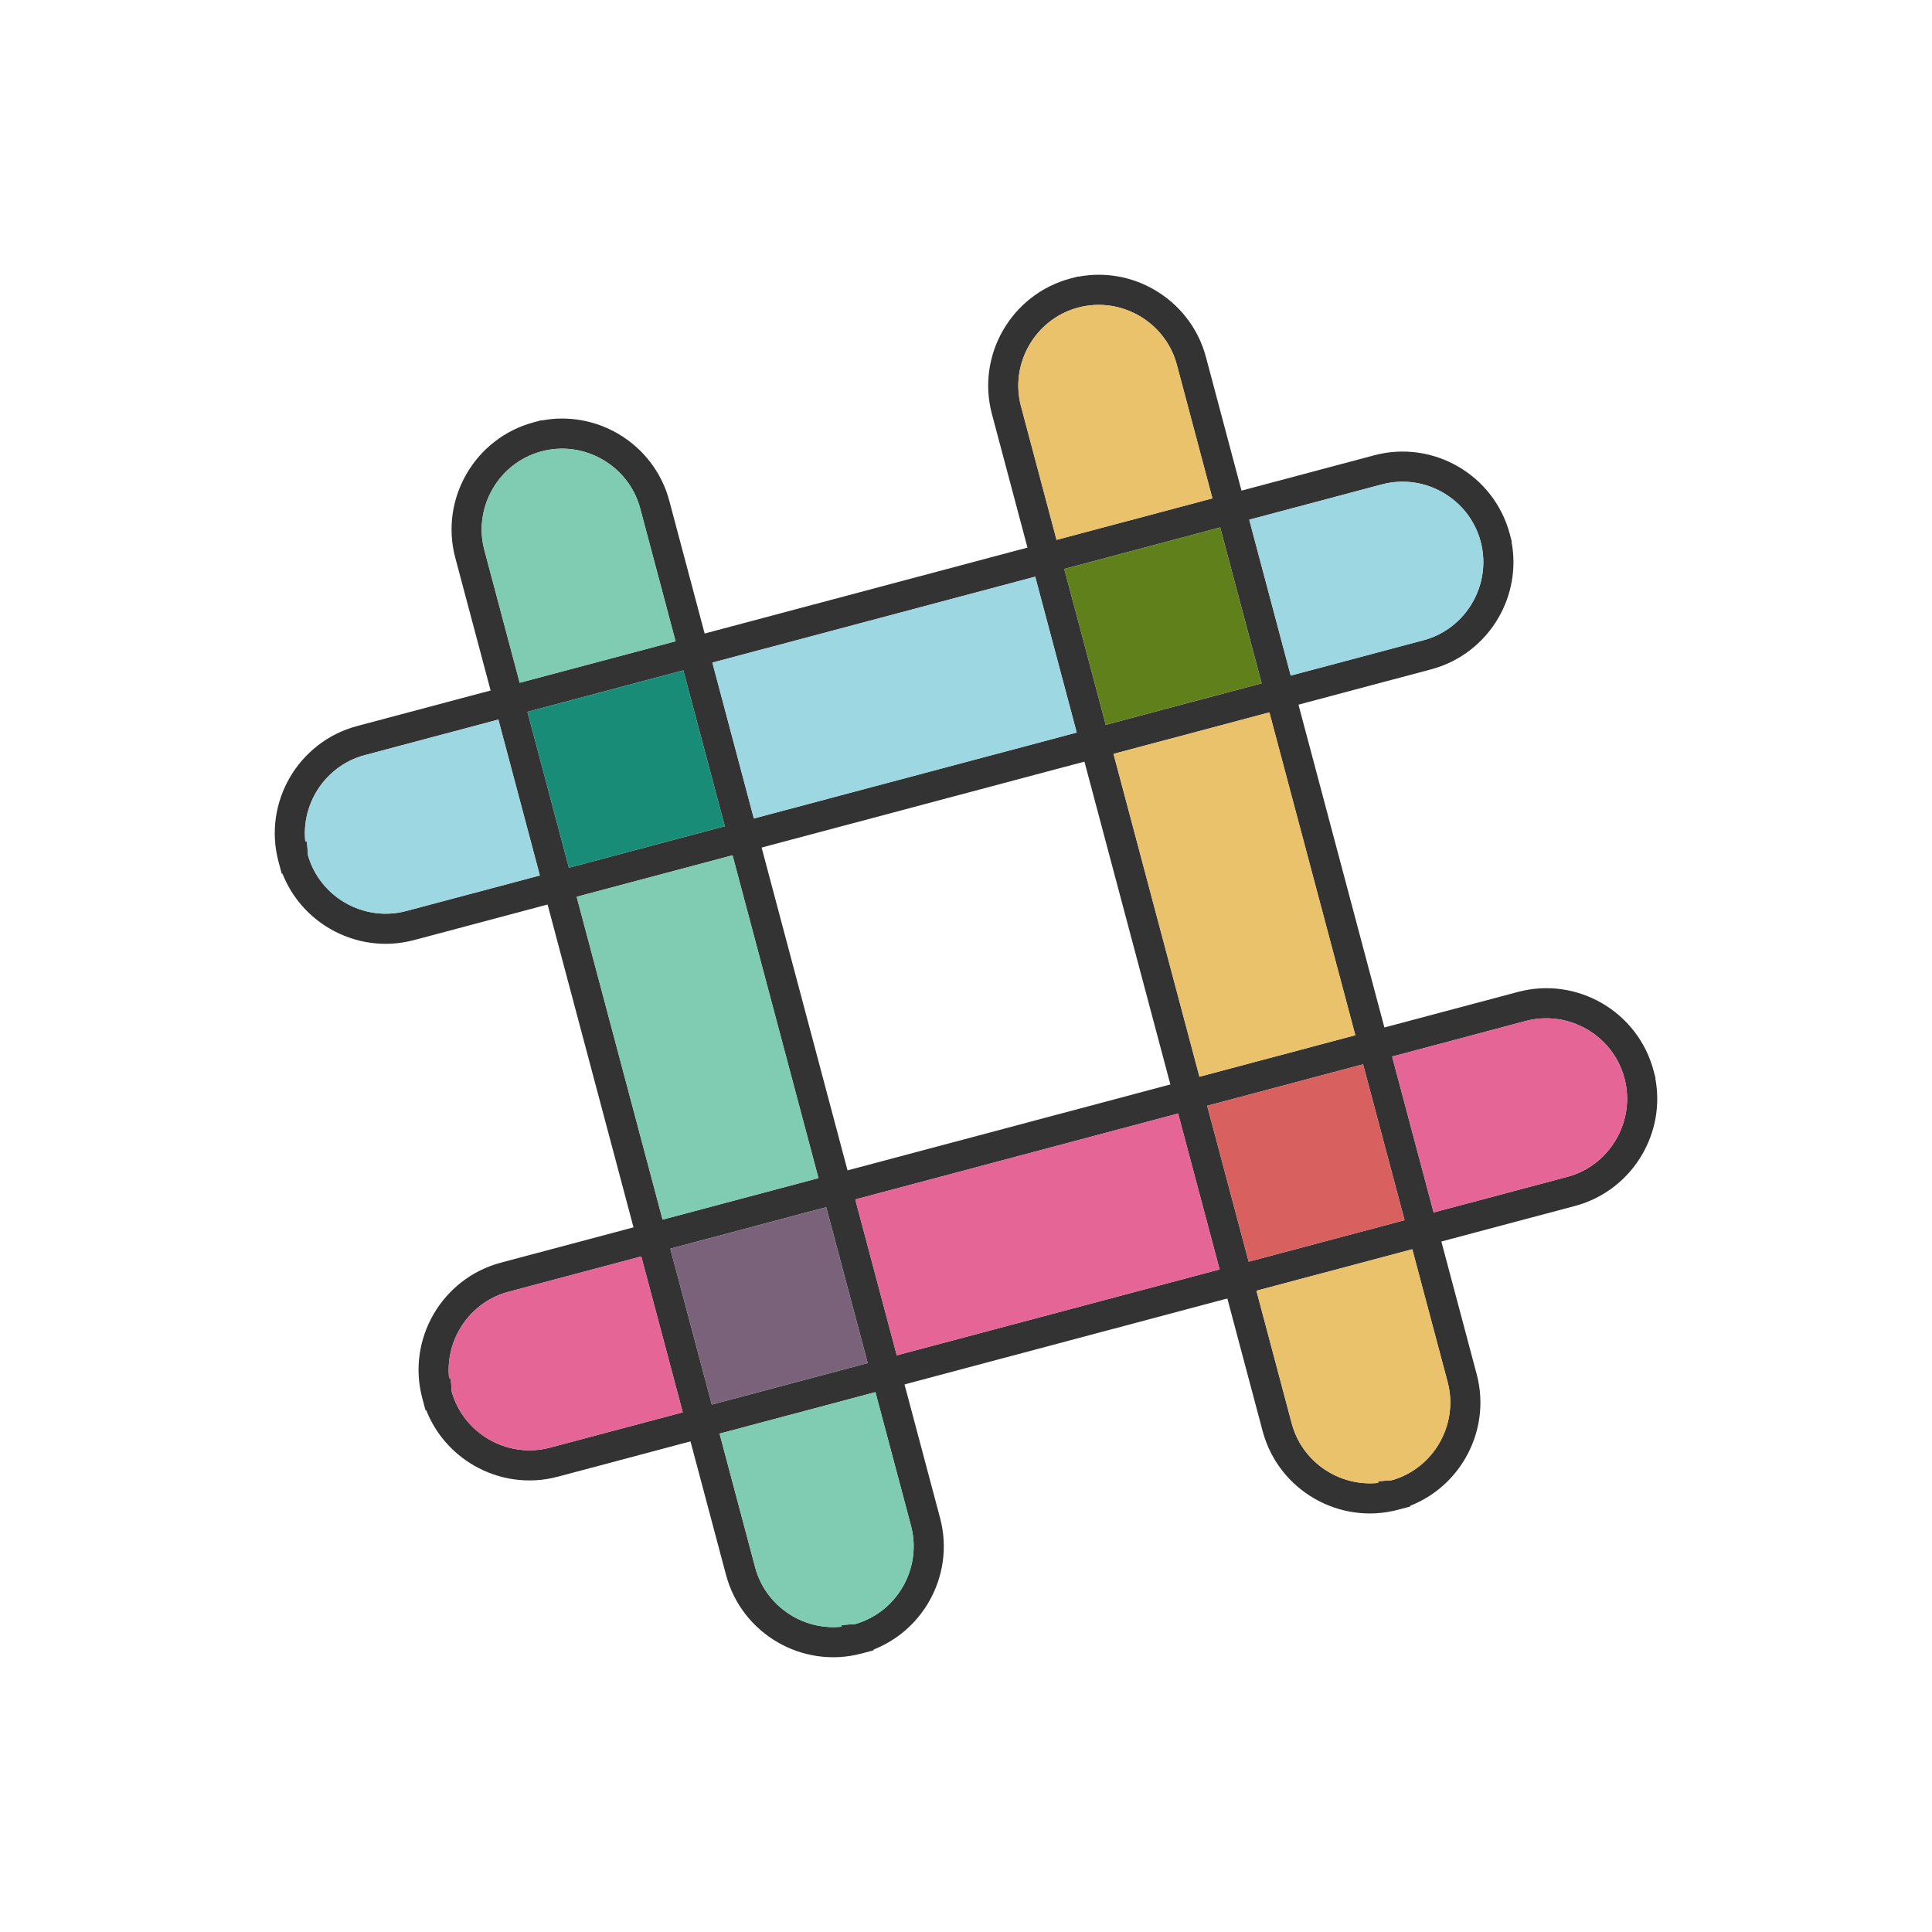 <?xml version="1.0" ?><!DOCTYPE svg  PUBLIC '-//W3C//DTD SVG 1.1//EN'  'http://www.w3.org/Graphics/SVG/1.1/DTD/svg11.dtd'><svg height="2048px" style="shape-rendering:geometricPrecision; text-rendering:geometricPrecision; image-rendering:optimizeQuality; fill-rule:evenodd; clip-rule:evenodd" viewBox="0 0 2048 2048" width="2048px" xml:space="preserve" xmlns="http://www.w3.org/2000/svg" xmlns:xlink="http://www.w3.org/1999/xlink"><defs><style type="text/css">
   <![CDATA[
    .fil9 {fill:none}
    .fil7 {fill:#198C78}
    .fil3 {fill:#60801B}
    .fil6 {fill:#7A627B}
    .fil8 {fill:#7FCCB2}
    .fil2 {fill:#9DD7E2}
    .fil4 {fill:#D86160}
    .fil5 {fill:#E46596}
    .fil1 {fill:#EAC26B}
    .fil0 {fill:#333333;fill-rule:nonzero}
   ]]>
  </style></defs><g id="Layer_x0020_1"><g id="_509546912"><g><path class="fil0" d="M726.399 1507.1l15.46 -4.115 15.365 -4.09 4.114 15.46 39.137 147.041c6.032,22.655 20.815,40.802 39.771,51.789 15.383,8.915 33.49,13.108 51.885,11.171l-0.131 -1.719 14.674 -1.115c21.924,-6.281 39.496,-20.818 50.23,-39.337 11.009,-18.994 14.819,-42.145 8.774,-64.862l-0.001 -0.006 -39.137 -147.038 -4.09 -15.365 15.46 -4.115 15.365 -4.09 8.204 30.826 35.05 131.676 0.001 0.005c8.3,31.195 3.099,62.929 -11.965,88.918 -12.959,22.361 -33.23,40.505 -58.501,50.451l0.06 0.785 -12.902 3.435c-31.197,8.302 -62.931,3.106 -88.925,-11.959 -26.03,-15.086 -46.35,-40.081 -54.67,-71.341l-35.023 -131.582 -8.204 -30.824zm26.343 -813.773l-15.461 4.115 -15.364 4.09 -4.116 -15.458 -39.139 -147.045c-6.028,-22.654 -20.815,-40.801 -39.773,-51.789 -18.996,-11.008 -42.148,-14.817 -64.864,-8.77l-0.215 0.057c-22.554,6.066 -40.624,20.816 -51.578,39.715 -11.009,18.996 -14.819,42.145 -8.773,64.862l39.139 147.044 4.091 15.365 -15.461 4.114 -15.365 4.09 -8.204 -30.824 -35.049 -131.679c-8.304,-31.194 -3.105,-62.929 11.959,-88.922 15.087,-26.029 40.083,-46.35 71.343,-54.671l8.131 -2.163 0.293 0.25c28.431,-5.375 56.844,0.161 80.502,13.871 26.032,15.085 46.351,40.081 54.672,71.34l35.024 131.584 8.206 30.824zm-228.921 52.706l15.46 -4.115 15.365 -4.089 4.114 15.457 196.429 737.973 4.091 15.365 -15.461 4.116 -15.364 4.089 -8.205 -30.824 -188.225 -707.149 -8.204 -30.823zm237.125 -21.881l188.225 707.147 8.204 30.824 -15.46 4.115 -15.364 4.089 -4.115 -15.458 -196.43 -737.972 -4.089 -15.364 15.46 -4.115 15.365 -4.09 8.204 30.824z" id="_509549168"/><path class="fil0" d="M1295.24 1354.68l15.46 -4.115 15.365 -4.09 4.114 15.46 39.138 147.041c6.031,22.655 20.813,40.802 39.771,51.789 15.382,8.915 33.489,13.108 51.883,11.171l-0.131 -1.719 14.674 -1.115c21.924,-6.281 39.496,-20.818 50.23,-39.337 11.01,-18.994 14.82,-42.145 8.774,-64.862l0 -0.006 -39.138 -147.038 -4.09 -15.365 15.46 -4.115 15.365 -4.09 8.204 30.826 35.05 131.676 0.001 0.005c8.3,31.195 3.099,62.929 -11.965,88.918 -12.958,22.361 -33.23,40.505 -58.5,50.451l0.059 0.785 -12.902 3.435c-31.197,8.302 -62.931,3.106 -88.925,-11.959 -26.03,-15.086 -46.35,-40.081 -54.67,-71.341l-35.023 -131.582 -8.204 -30.824zm26.343 -813.773l-15.461 4.115 -15.364 4.091 -4.115 -15.46 -39.141 -147.045c-6.028,-22.654 -20.813,-40.801 -39.771,-51.789 -18.997,-11.008 -42.149,-14.817 -64.865,-8.77l-0.214 0.057c-22.554,6.066 -40.625,20.816 -51.578,39.715 -11.01,18.996 -14.82,42.145 -8.774,64.862l39.141 147.044 4.09 15.365 -15.46 4.114 -15.365 4.09 -8.204 -30.824 -35.05 -131.679c-8.304,-31.194 -3.105,-62.929 11.96,-88.922 15.086,-26.029 40.083,-46.35 71.343,-54.671l8.131 -2.163 0.292 0.25c28.433,-5.375 56.845,0.161 80.503,13.871 26.032,15.085 46.351,40.081 54.672,71.34l35.024 131.584 8.205 30.824zm-228.921 52.706l15.46 -4.115 15.365 -4.089 4.115 15.458 196.429 737.972 4.091 15.365 -15.461 4.116 -15.364 4.089 -8.205 -30.824 -188.225 -707.149 -8.205 -30.823zm237.125 -21.881l188.225 707.147 8.204 30.824 -15.46 4.115 -15.363 4.089 -4.116 -15.458 -196.43 -737.972 -4.089 -15.363 15.46 -4.116 15.365 -4.09 8.204 30.824z" id="_509549096"/></g><g><path class="fil0" d="M540.904 726.415l4.115 15.46 4.09 15.365 -15.46 4.114 -147.041 39.137c-22.655,6.032 -40.802,20.815 -51.789,39.771 -8.915,15.383 -13.108,33.49 -11.171,51.885l1.719 -0.131 1.115 14.674c6.281,21.924 20.818,39.496 39.337,50.23 18.994,11.009 42.145,14.819 64.862,8.774l0.006 -0.001 147.038 -39.137 15.365 -4.09 4.115 15.46 4.09 15.365 -30.826 8.204 -131.676 35.05 -0.005 0.001c-31.195,8.3 -62.929,3.099 -88.918,-11.965 -22.361,-12.959 -40.505,-33.23 -50.451,-58.501l-0.785 0.06 -3.435 -12.902c-8.302,-31.197 -3.106,-62.931 11.959,-88.925 15.086,-26.03 40.081,-46.35 71.341,-54.67l131.582 -35.023 30.824 -8.204zm813.773 26.343l-4.115 -15.461 -4.09 -15.364 15.458 -4.116 147.045 -39.139c22.654,-6.028 40.801,-20.815 51.789,-39.773 11.008,-18.996 14.817,-42.148 8.77,-64.864l-0.057 -0.215c-6.066,-22.554 -20.816,-40.624 -39.715,-51.578 -18.996,-11.009 -42.145,-14.819 -64.862,-8.773l-147.044 39.139 -15.365 4.091 -4.114 -15.461 -4.09 -15.365 30.824 -8.204 131.679 -35.049c31.194,-8.304 62.929,-3.105 88.922,11.959 26.029,15.087 46.35,40.083 54.671,71.343l2.163 8.131 -0.25 0.293c5.375,28.431 -0.161,56.844 -13.871,80.502 -15.085,26.032 -40.081,46.351 -71.34,54.672l-131.584 35.024 -30.824 8.206zm-52.706 -228.921l4.115 15.46 4.089 15.365 -15.457 4.114 -737.973 196.429 -15.365 4.091 -4.116 -15.461 -4.089 -15.364 30.824 -8.205 707.149 -188.225 30.823 -8.204zm21.881 237.125l-707.147 188.225 -30.824 8.204 -4.115 -15.46 -4.089 -15.364 15.458 -4.115 737.972 -196.43 15.364 -4.089 4.115 15.46 4.09 15.365 -30.824 8.204z" id="_509548256"/><path class="fil0" d="M693.324 1295.25l4.115 15.46 4.09 15.365 -15.46 4.114 -147.041 39.138c-22.655,6.031 -40.802,20.813 -51.789,39.771 -8.915,15.382 -13.108,33.489 -11.171,51.883l1.719 -0.131 1.115 14.674c6.281,21.924 20.818,39.496 39.337,50.23 18.994,11.01 42.145,14.82 64.862,8.774l0.006 0 147.038 -39.138 15.365 -4.09 4.115 15.46 4.09 15.365 -30.826 8.204 -131.676 35.05 -0.005 0.001c-31.195,8.3 -62.929,3.099 -88.918,-11.965 -22.361,-12.958 -40.505,-33.23 -50.451,-58.5l-0.785 0.059 -3.435 -12.902c-8.302,-31.197 -3.106,-62.931 11.959,-88.925 15.086,-26.03 40.081,-46.35 71.341,-54.67l131.582 -35.023 30.824 -8.204zm813.773 26.343l-4.115 -15.461 -4.091 -15.364 15.46 -4.115 147.045 -39.141c22.654,-6.028 40.801,-20.813 51.789,-39.771 11.008,-18.997 14.817,-42.149 8.77,-64.865l-0.057 -0.214c-6.066,-22.554 -20.816,-40.625 -39.715,-51.578 -18.996,-11.01 -42.145,-14.82 -64.862,-8.774l-147.044 39.141 -15.365 4.09 -4.114 -15.46 -4.09 -15.365 30.824 -8.204 131.679 -35.05c31.194,-8.304 62.929,-3.105 88.922,11.96 26.029,15.086 46.35,40.083 54.671,71.343l2.163 8.131 -0.25 0.292c5.375,28.433 -0.161,56.845 -13.871,80.503 -15.085,26.032 -40.081,46.351 -71.34,54.672l-131.584 35.024 -30.824 8.205zm-52.706 -228.921l4.115 15.46 4.089 15.365 -15.458 4.115 -737.972 196.429 -15.365 4.091 -4.116 -15.461 -4.089 -15.364 30.824 -8.205 707.149 -188.225 30.823 -8.205zm21.881 237.125l-707.147 188.225 -30.824 8.204 -4.115 -15.46 -4.089 -15.363 15.458 -4.116 737.972 -196.43 15.363 -4.089 4.116 15.46 4.09 15.365 -30.824 8.204z" id="_509548160"/></g><path class="fil1" d="M1247.5 386.603c-6.032,-22.651 -20.816,-40.798 -39.774,-51.788 -18.997,-11.008 -42.149,-14.817 -64.867,-8.767l-0.213 0.054c-22.554,6.067 -40.624,20.816 -51.575,39.715 -11.011,18.997 -14.823,42.144 -8.774,64.862l37.689 141.597 151.16 -40.236 14.067 -3.744 -37.713 -141.692z" id="_509548016"/><polygon class="fil1" id="_509548568" points="1323.85,760.96 1180.38,799.15 1271.47,1141.37 1423.57,1100.88 1436.7,1097.39 1345.6,755.17 "/><path class="fil1" d="M1534.52 1464.89l0 0zm-58.247 -135.092l-144.413 38.439 37.455 140.733c6.034,22.655 20.816,40.802 39.773,51.788 15.382,8.915 33.489,13.109 51.885,11.17l-0.13 -1.716 14.674 -1.117c21.922,-6.28 39.494,-20.819 50.229,-39.334 11.008,-18.996 14.818,-42.147 8.776,-64.87l-37.434 -140.632 -20.813 5.539z" id="_509547944"/><polygon class="fil2" id="_509547872" points="799.132,867.621 1141.35,776.532 1100.86,624.43 1097.37,611.305 755.154,702.394 760.943,724.15 "/><path class="fil2" d="M1329.78 571.73l38.439 144.413 140.753 -37.463c22.651,-6.032 40.798,-20.816 51.788,-39.774 11.008,-18.997 14.817,-42.149 8.767,-64.866l-0.054 -0.214c-6.067,-22.554 -20.816,-40.623 -39.715,-51.575 -18.997,-11.01 -42.144,-14.822 -64.862,-8.773l-140.656 37.437 5.539 20.815z" id="_509547968"/><polygon class="fil3" id="_509547320" points="1337.4,724.348 1294.84,564.472 1293.42,559.12 1128.19,603.1 1172.17,768.327 1331.11,726.022 "/><polygon class="fil4" id="_509547128" points="1444.9,1128.21 1279.67,1172.19 1323.65,1337.42 1483.53,1294.86 1488.88,1293.44 "/><path class="fil5" d="M1475.72 1120.01l42.287 158.87 1.693 6.357 141.693 -37.713c22.651,-6.032 40.798,-20.816 51.788,-39.774 11.008,-18.997 14.817,-42.149 8.767,-64.867l-0.054 -0.213c-6.067,-22.554 -20.816,-40.624 -39.715,-51.575 -18.997,-11.011 -42.144,-14.823 -64.862,-8.774l-141.598 37.689z" id="_509547488"/><polygon class="fil5" id="_509547752" points="1289.09,1331.58 1248.85,1180.39 906.633,1271.48 949.171,1431.3 950.612,1436.71 1292.83,1345.62 "/><polygon class="fil6" id="_509547584" points="919.789,1444.92 875.809,1279.69 710.581,1323.67 754.561,1488.9 "/><path class="fil5" d="M583.107 1534.53l0 0zm137.144 -50.533l-40.493 -152.126 -140.731 37.454c-22.655,6.034 -40.802,20.816 -51.788,39.773 -8.915,15.382 -13.109,33.489 -11.17,51.885l1.716 -0.13 1.117 14.674c6.28,21.922 20.819,39.494 39.334,50.229 18.996,11.008 42.147,14.818 64.87,8.776l140.63 -37.434 -3.487 -13.1z" id="_509547632"/><path class="fil2" d="M430.687 965.695l141.571 -37.685 -40.234 -151.159 -3.744 -14.067 -141.672 37.706c-22.655,6.033 -40.802,20.816 -51.788,39.773 -8.915,15.382 -13.109,33.488 -11.17,51.883l1.716 -0.13 1.117 14.675c6.28,21.921 20.819,39.494 39.334,50.228 18.996,11.009 42.147,14.818 64.87,8.777z" id="_509547608"/><polygon class="fil7" id="_509547416" points="559.104,754.577 603.083,919.805 768.31,875.826 726.005,716.892 724.33,710.598 "/><path class="fil8" d="M563.999 720.267l152.126 -40.493 -37.462 -140.751c-6.032,-22.651 -20.816,-40.798 -39.774,-51.788 -18.997,-11.008 -42.149,-14.817 -64.866,-8.767l-0.214 0.054c-22.554,6.067 -40.623,20.816 -51.575,39.715 -11.01,18.997 -14.822,42.144 -8.773,64.862l37.437 140.655 13.101 -3.487z" id="_509546504"/><polygon class="fil8" id="_509546432" points="776.514,906.649 616.704,949.188 611.288,950.629 702.377,1292.84 716.419,1289.11 867.604,1248.87 "/><path class="fil8" d="M965.678 1617.31l0 0zm-37.685 -141.573l-158.869 42.287 -6.357 1.693 37.706 141.673c6.033,22.655 20.816,40.802 39.773,51.788 15.382,8.915 33.488,13.109 51.883,11.17l-0.13 -1.716 14.675 -1.117c21.921,-6.28 39.494,-20.819 50.228,-39.334 11.009,-18.996 14.818,-42.147 8.777,-64.87l-37.685 -141.573z" id="_509546552"/></g></g><rect class="fil9" height="2048" width="2048"/></svg>